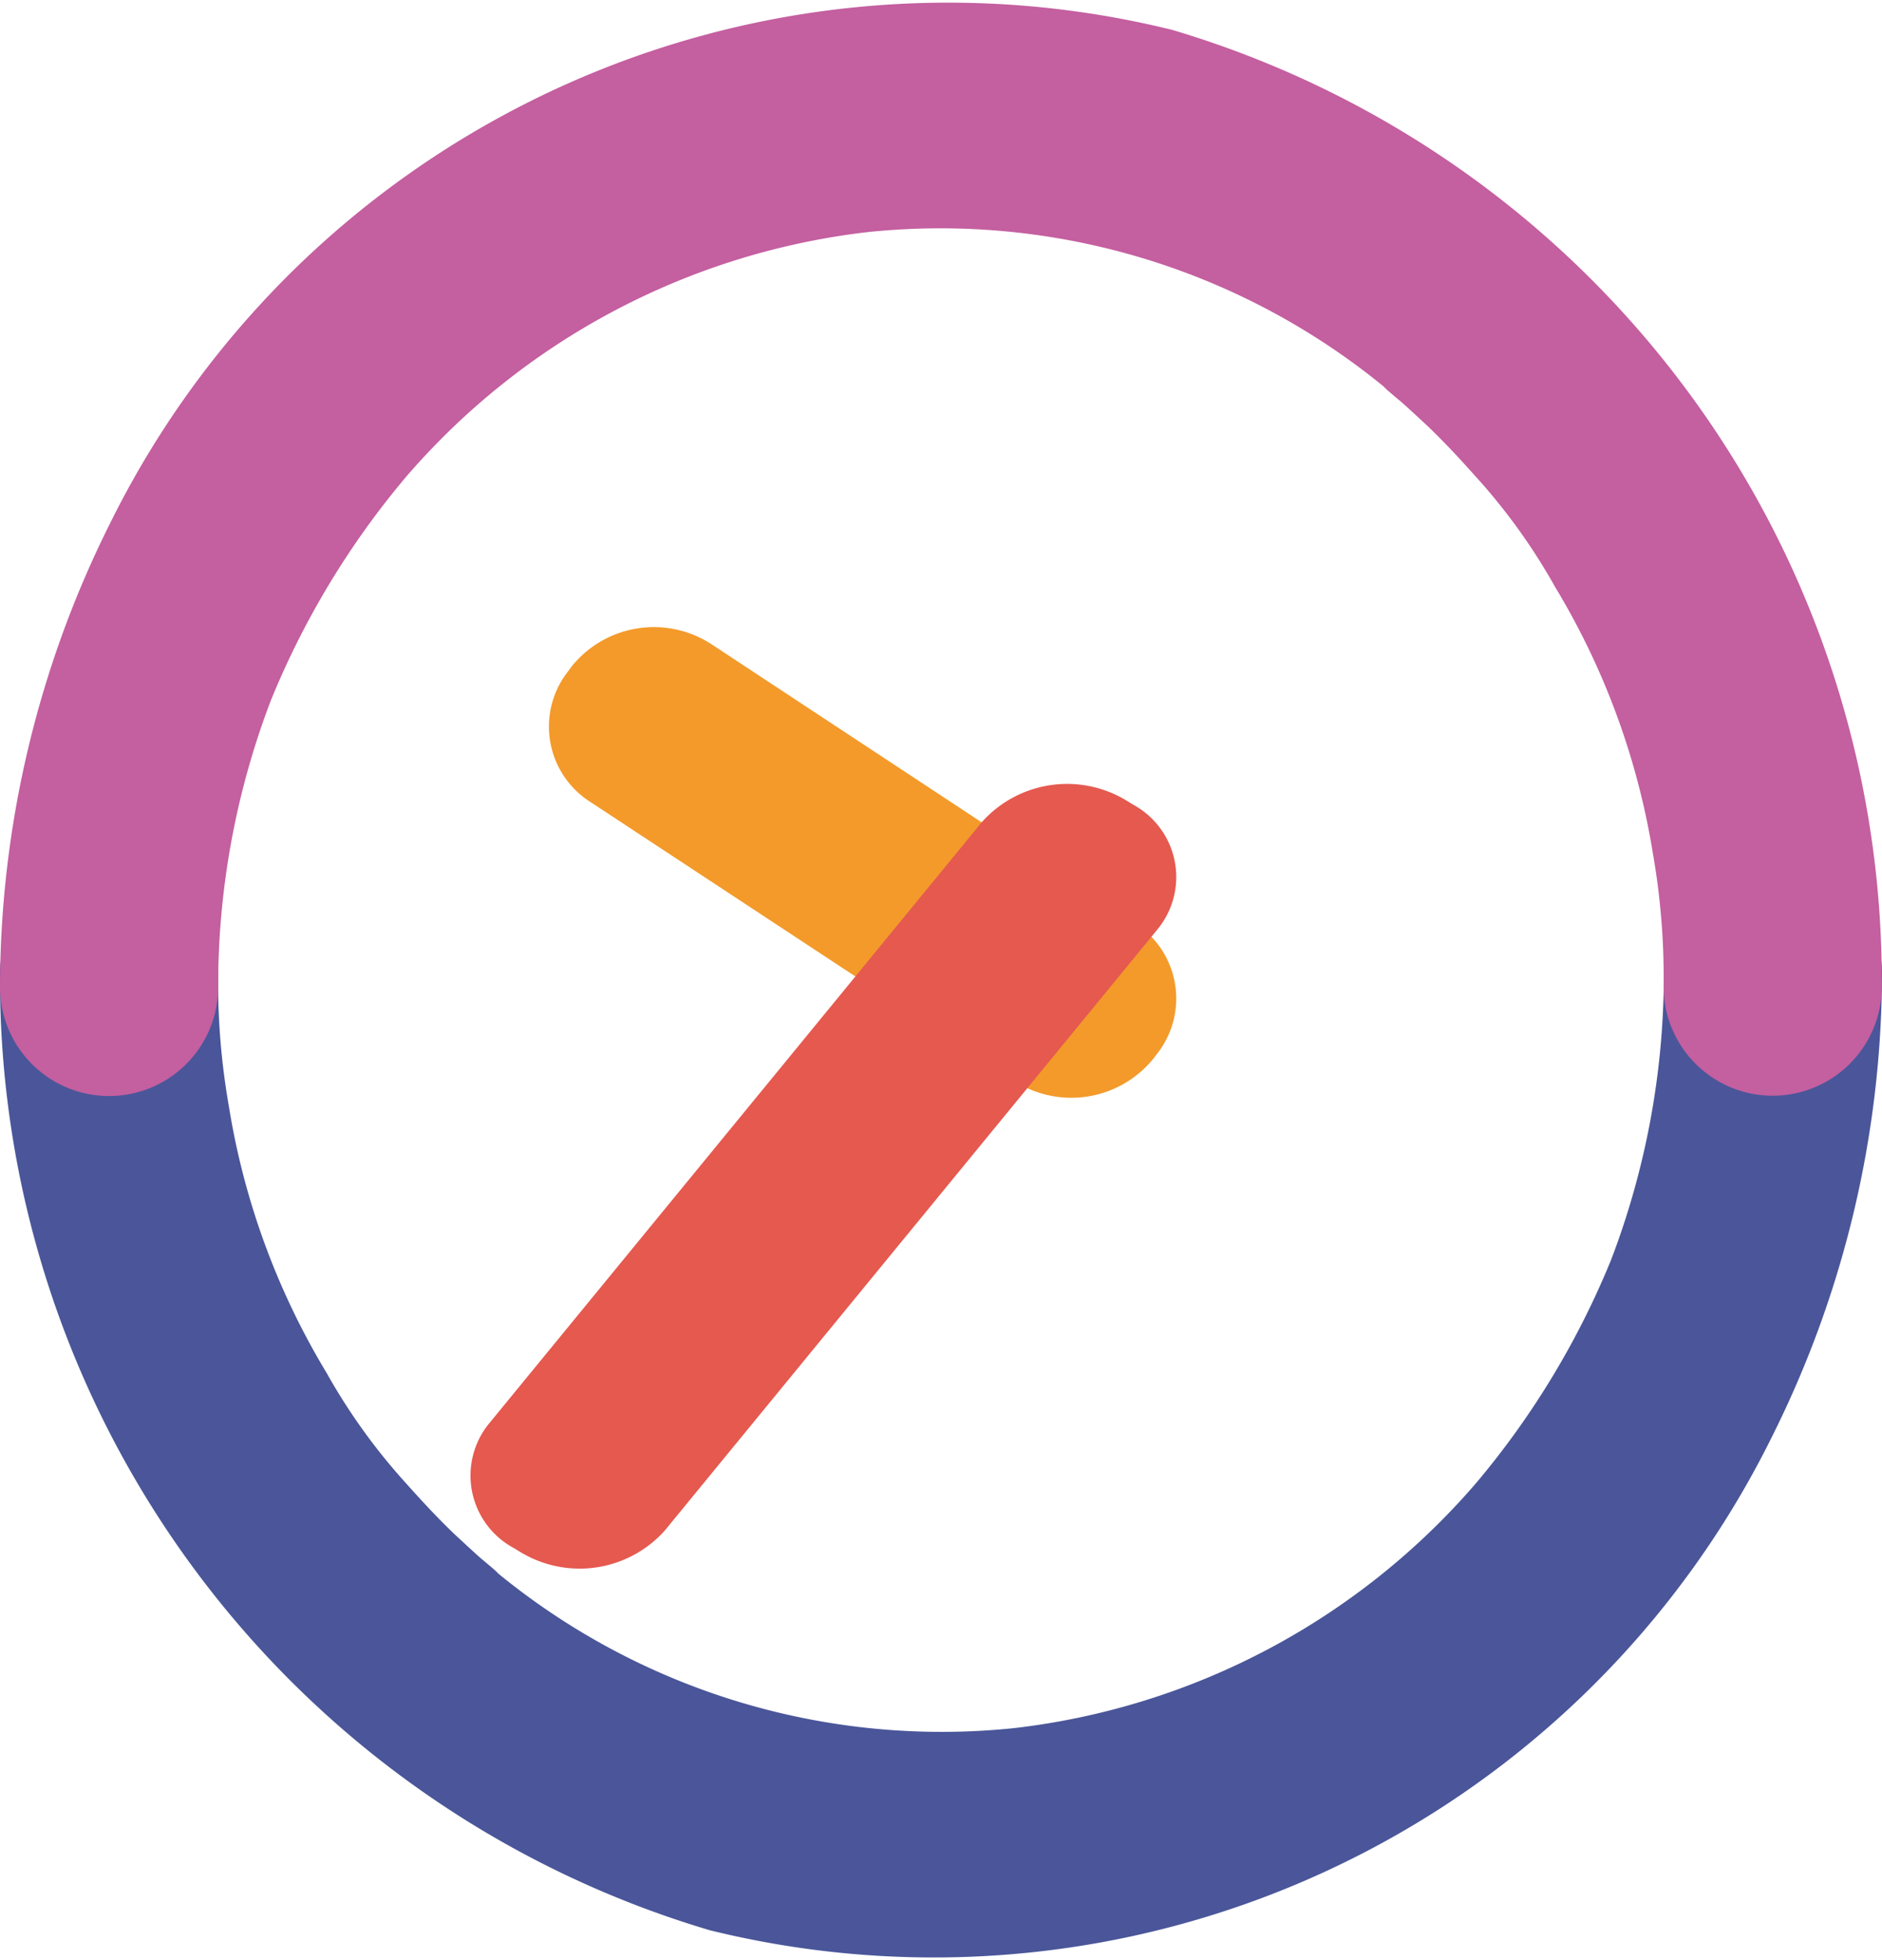 <svg xmlns="http://www.w3.org/2000/svg" viewBox="0 0 24 25"><defs><style>.a{fill:#f39a2b;}.b{fill:#e5594f;}.c{fill:#4a5699;}.d{fill:#c45fa0;}</style></defs><path class="a" d="M7.459,3.767,2.078.22A1.346,1.346,0,0,0,.29.5L.237.572a1.139,1.139,0,0,0,.3,1.662L5.922,5.78A1.347,1.347,0,0,0,7.71,5.5l.053-.069a1.139,1.139,0,0,0-.3-1.662Z" transform="translate(7 8)"/><path class="b" d="M8.443.258,8.366.211A1.457,1.457,0,0,0,6.524.482L.244,8.147a1.05,1.05,0,0,0,.313,1.6l.077.047a1.457,1.457,0,0,0,1.842-.271l6.28-7.664a1.05,1.05,0,0,0-.313-1.6Z" transform="translate(6 10)"/><path class="c" d="M21.218,1.412a10.214,10.214,0,0,1-.673,3.657A10.668,10.668,0,0,1,18.82,7.92a9.162,9.162,0,0,1-5.889,3.121A8.928,8.928,0,0,1,6.3,9.025c.187.147-.184-.164-.173-.154-.112-.1-.219-.2-.327-.3-.215-.205-.418-.424-.617-.647A7.672,7.672,0,0,1,4.166,6.512a9.485,9.485,0,0,1-1.247-3.4,9.147,9.147,0,0,1-.137-1.7A1.391,1.391,0,1,0,0,1.412,12.648,12.648,0,0,0,9.052,13.619,11.922,11.922,0,0,0,22.6,7.318,13.247,13.247,0,0,0,24,1.412a1.391,1.391,0,1,0-2.782,0Z" transform="translate(0 11)"/><path class="d" d="M2.782,12.588a10.213,10.213,0,0,1,.673-3.657A10.673,10.673,0,0,1,5.18,6.08,9.162,9.162,0,0,1,11.068,2.96,8.928,8.928,0,0,1,17.7,4.975c-.187-.147.184.164.173.154.112.1.219.2.327.3.215.205.418.424.617.647a7.671,7.671,0,0,1,1.013,1.408,9.482,9.482,0,0,1,1.248,3.4,9.147,9.147,0,0,1,.137,1.7,1.391,1.391,0,1,0,2.782,0A12.648,12.648,0,0,0,14.948.381,11.922,11.922,0,0,0,1.4,6.682,13.247,13.247,0,0,0,0,12.588,1.391,1.391,0,1,0,2.782,12.588Z" transform="translate(0)"/></svg>